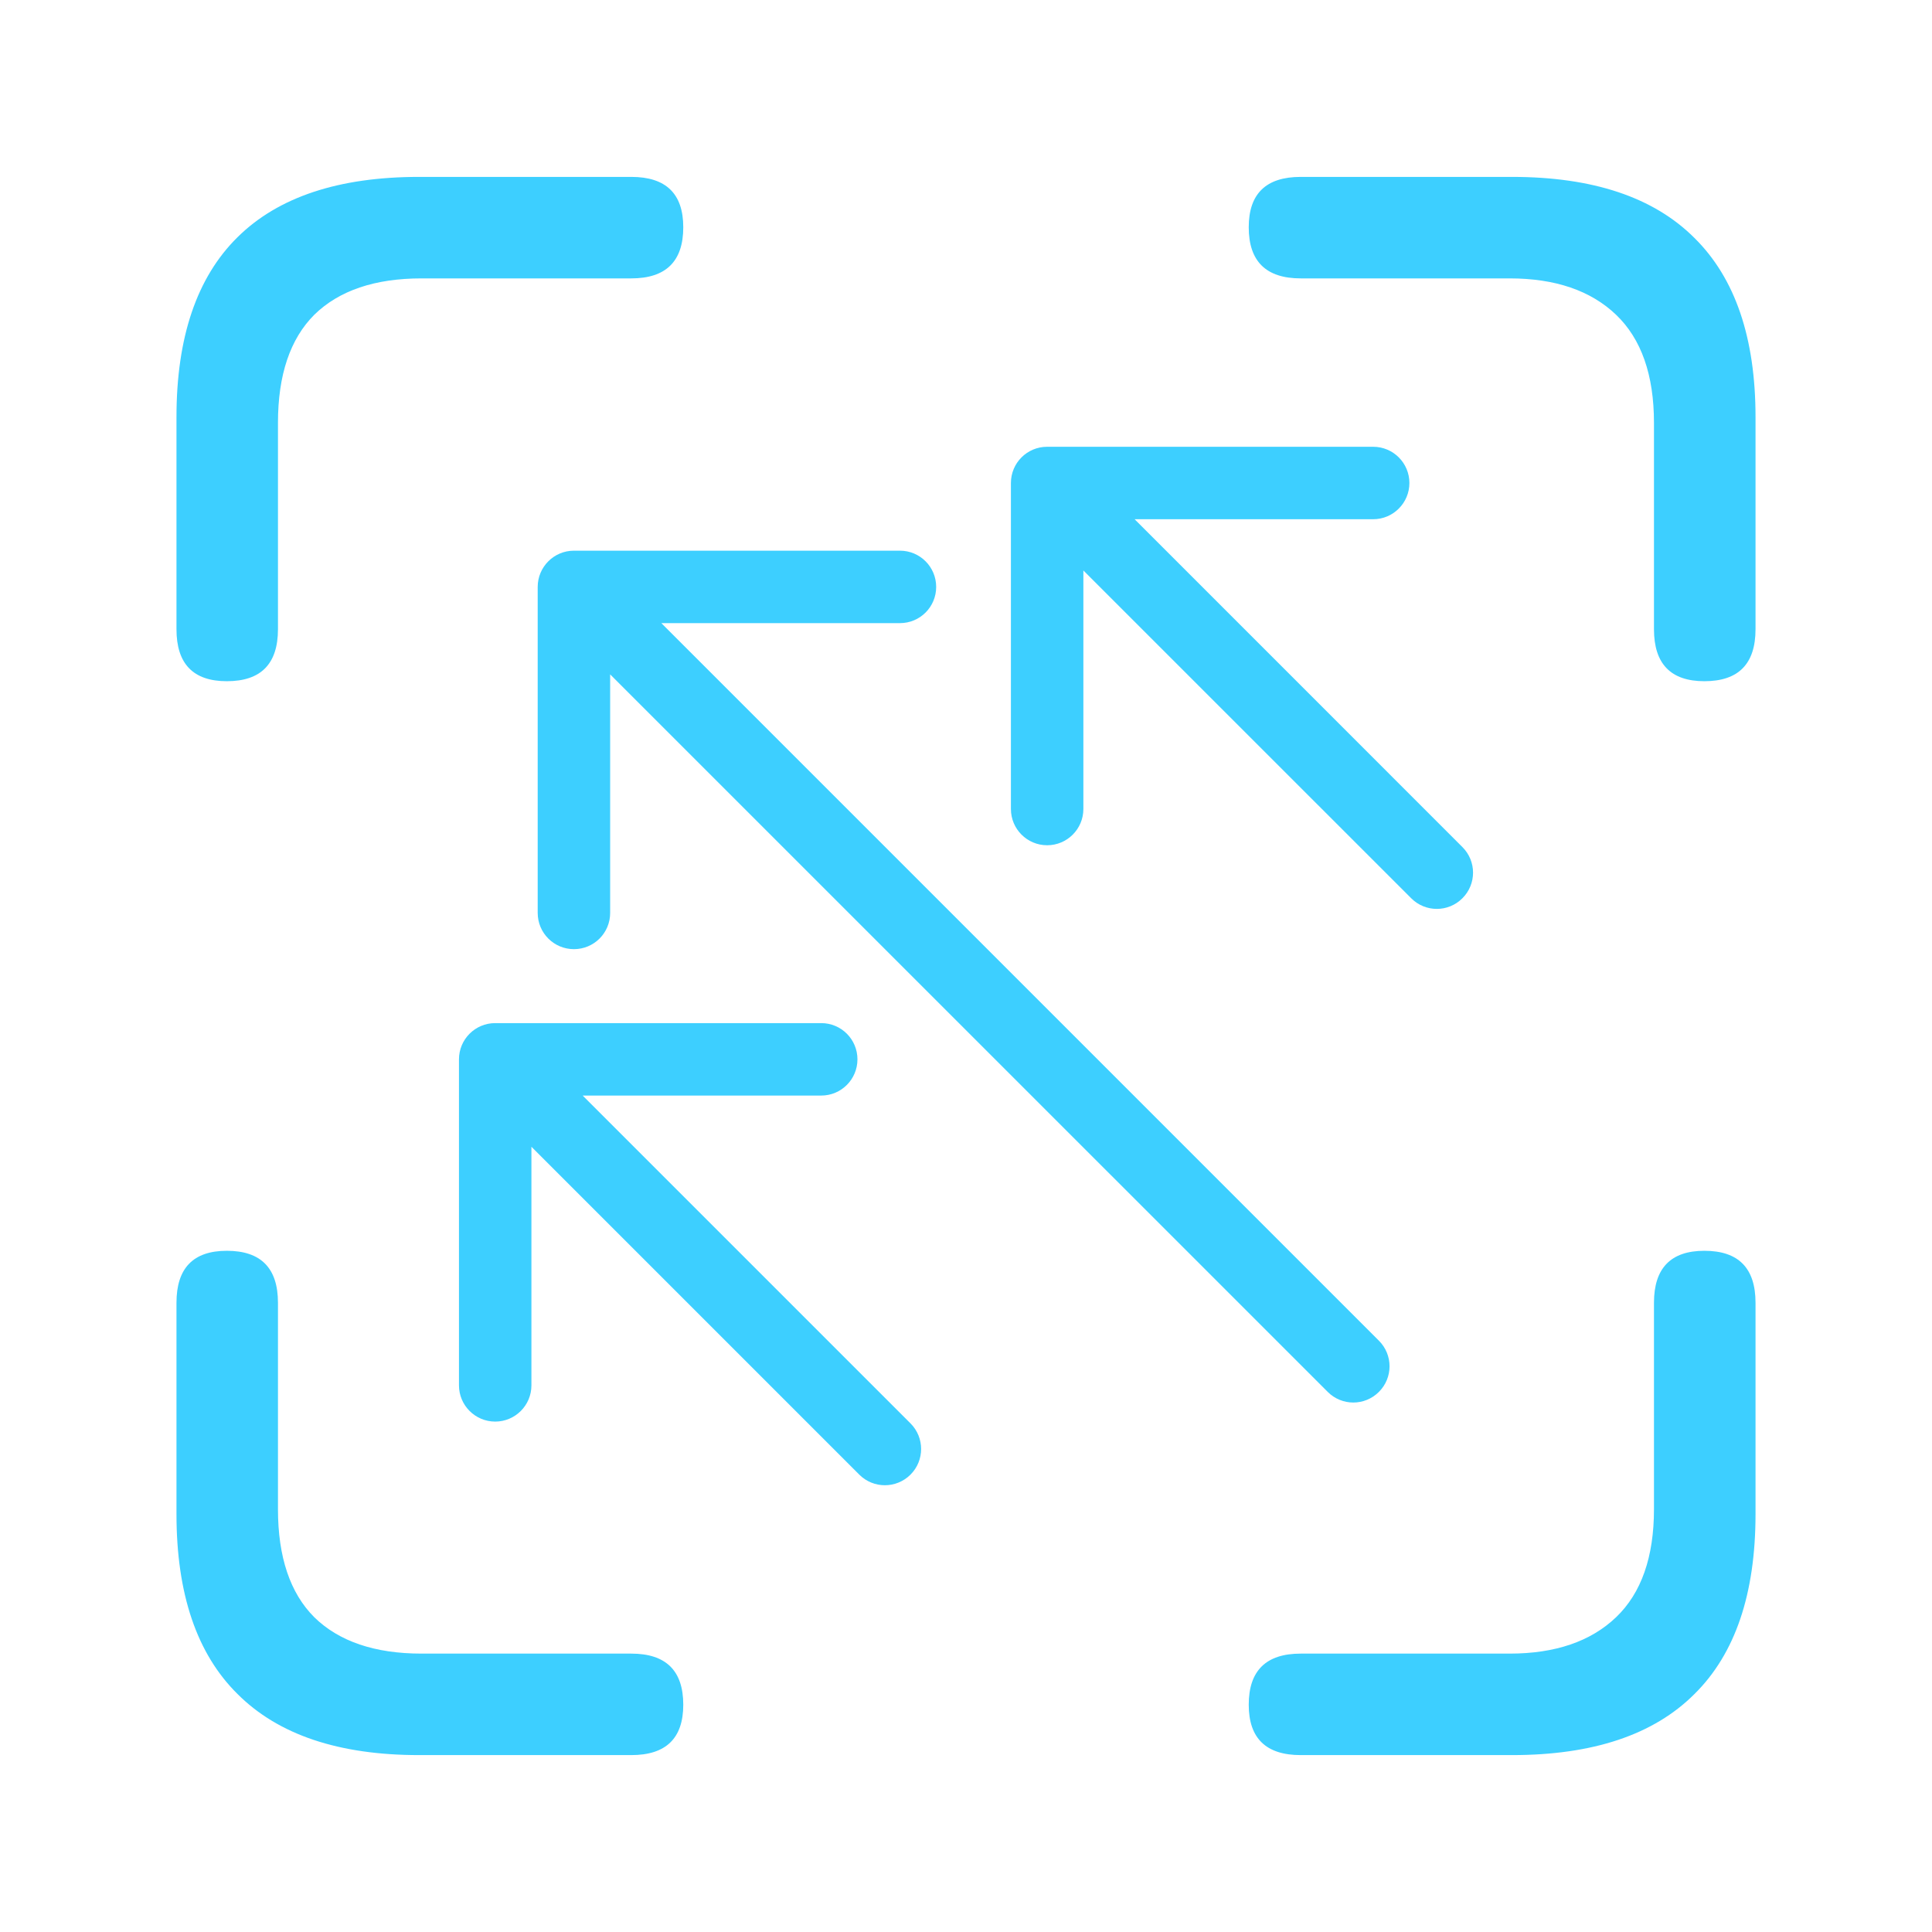 <svg width="32" height="32" viewBox="0 0 32 32" fill="none" xmlns="http://www.w3.org/2000/svg">
<path d="M3.757 11.283C3.201 11.283 2.923 10.996 2.923 10.422V6.908C2.923 5.587 3.26 4.593 3.935 3.928C4.609 3.262 5.612 2.93 6.942 2.93H10.456C11.03 2.93 11.317 3.208 11.317 3.764C11.317 4.329 11.03 4.611 10.456 4.611H6.983C6.209 4.611 5.616 4.812 5.206 5.213C4.805 5.614 4.604 6.211 4.604 7.004V10.422C4.604 10.996 4.322 11.283 3.757 11.283ZM28.23 11.283C27.674 11.283 27.395 10.996 27.395 10.422V7.004C27.395 6.211 27.186 5.614 26.767 5.213C26.347 4.812 25.759 4.611 25.003 4.611H21.544C20.97 4.611 20.683 4.329 20.683 3.764C20.683 3.208 20.97 2.93 21.544 2.93H25.044C26.384 2.93 27.391 3.267 28.065 3.941C28.74 4.607 29.077 5.596 29.077 6.908V10.422C29.077 10.996 28.795 11.283 28.23 11.283ZM6.942 29.07C5.612 29.07 4.609 28.733 3.935 28.059C3.26 27.393 2.923 26.4 2.923 25.078V21.578C2.923 21.004 3.201 20.717 3.757 20.717C4.322 20.717 4.604 21.004 4.604 21.578V24.996C4.604 25.789 4.805 26.386 5.206 26.787C5.616 27.188 6.209 27.389 6.983 27.389H10.456C11.03 27.389 11.317 27.671 11.317 28.236C11.317 28.792 11.03 29.07 10.456 29.07H6.942ZM21.544 29.07C20.97 29.07 20.683 28.792 20.683 28.236C20.683 27.671 20.97 27.389 21.544 27.389H25.003C25.759 27.389 26.347 27.188 26.767 26.787C27.186 26.386 27.395 25.789 27.395 24.996V21.578C27.395 21.004 27.674 20.717 28.23 20.717C28.795 20.717 29.077 21.004 29.077 21.578V25.078C29.077 26.4 28.74 27.393 28.065 28.059C27.391 28.733 26.384 29.07 25.044 29.07H21.544Z" fill="#3DCFFF"/>
<path d="M15.081 23.576C15.315 23.81 15.315 24.19 15.081 24.424C14.846 24.659 14.466 24.659 14.232 24.424L15.081 23.576ZM7.602 17.546C7.602 17.214 7.871 16.946 8.202 16.946H13.602C13.934 16.946 14.202 17.214 14.202 17.546C14.202 17.877 13.934 18.146 13.602 18.146H8.802V22.946C8.802 23.277 8.533 23.546 8.202 23.546C7.871 23.546 7.602 23.277 7.602 22.946V17.546ZM14.232 24.424L7.778 17.97L8.626 17.121L15.081 23.576L14.232 24.424Z" fill="#3DCFFF"/>
<path d="M21.991 23.054C22.225 23.289 22.605 23.289 22.839 23.054C23.074 22.82 23.074 22.44 22.839 22.206L21.991 23.054ZM9.506 9.121C9.175 9.121 8.906 9.39 8.906 9.721L8.906 15.121C8.906 15.453 9.175 15.721 9.506 15.721C9.838 15.721 10.106 15.453 10.106 15.121L10.106 10.321L14.906 10.321C15.238 10.321 15.506 10.053 15.506 9.721C15.506 9.39 15.238 9.121 14.906 9.121L9.506 9.121ZM22.839 22.206L9.93 9.297L9.082 10.146L21.991 23.054L22.839 22.206Z" fill="#3DCFFF"/>
<path d="M23.374 14.878C23.608 15.113 23.988 15.113 24.222 14.878C24.457 14.644 24.457 14.264 24.222 14.03L23.374 14.878ZM17.344 7.4C17.012 7.4 16.744 7.668 16.744 8V13.4C16.744 13.731 17.012 14 17.344 14C17.675 14 17.944 13.731 17.944 13.4V8.6H22.744C23.075 8.6 23.344 8.331 23.344 8C23.344 7.668 23.075 7.4 22.744 7.4H17.344ZM24.222 14.03L17.768 7.575L16.919 8.424L23.374 14.878L24.222 14.03Z" fill="#3DCFFF"/>
</svg>
